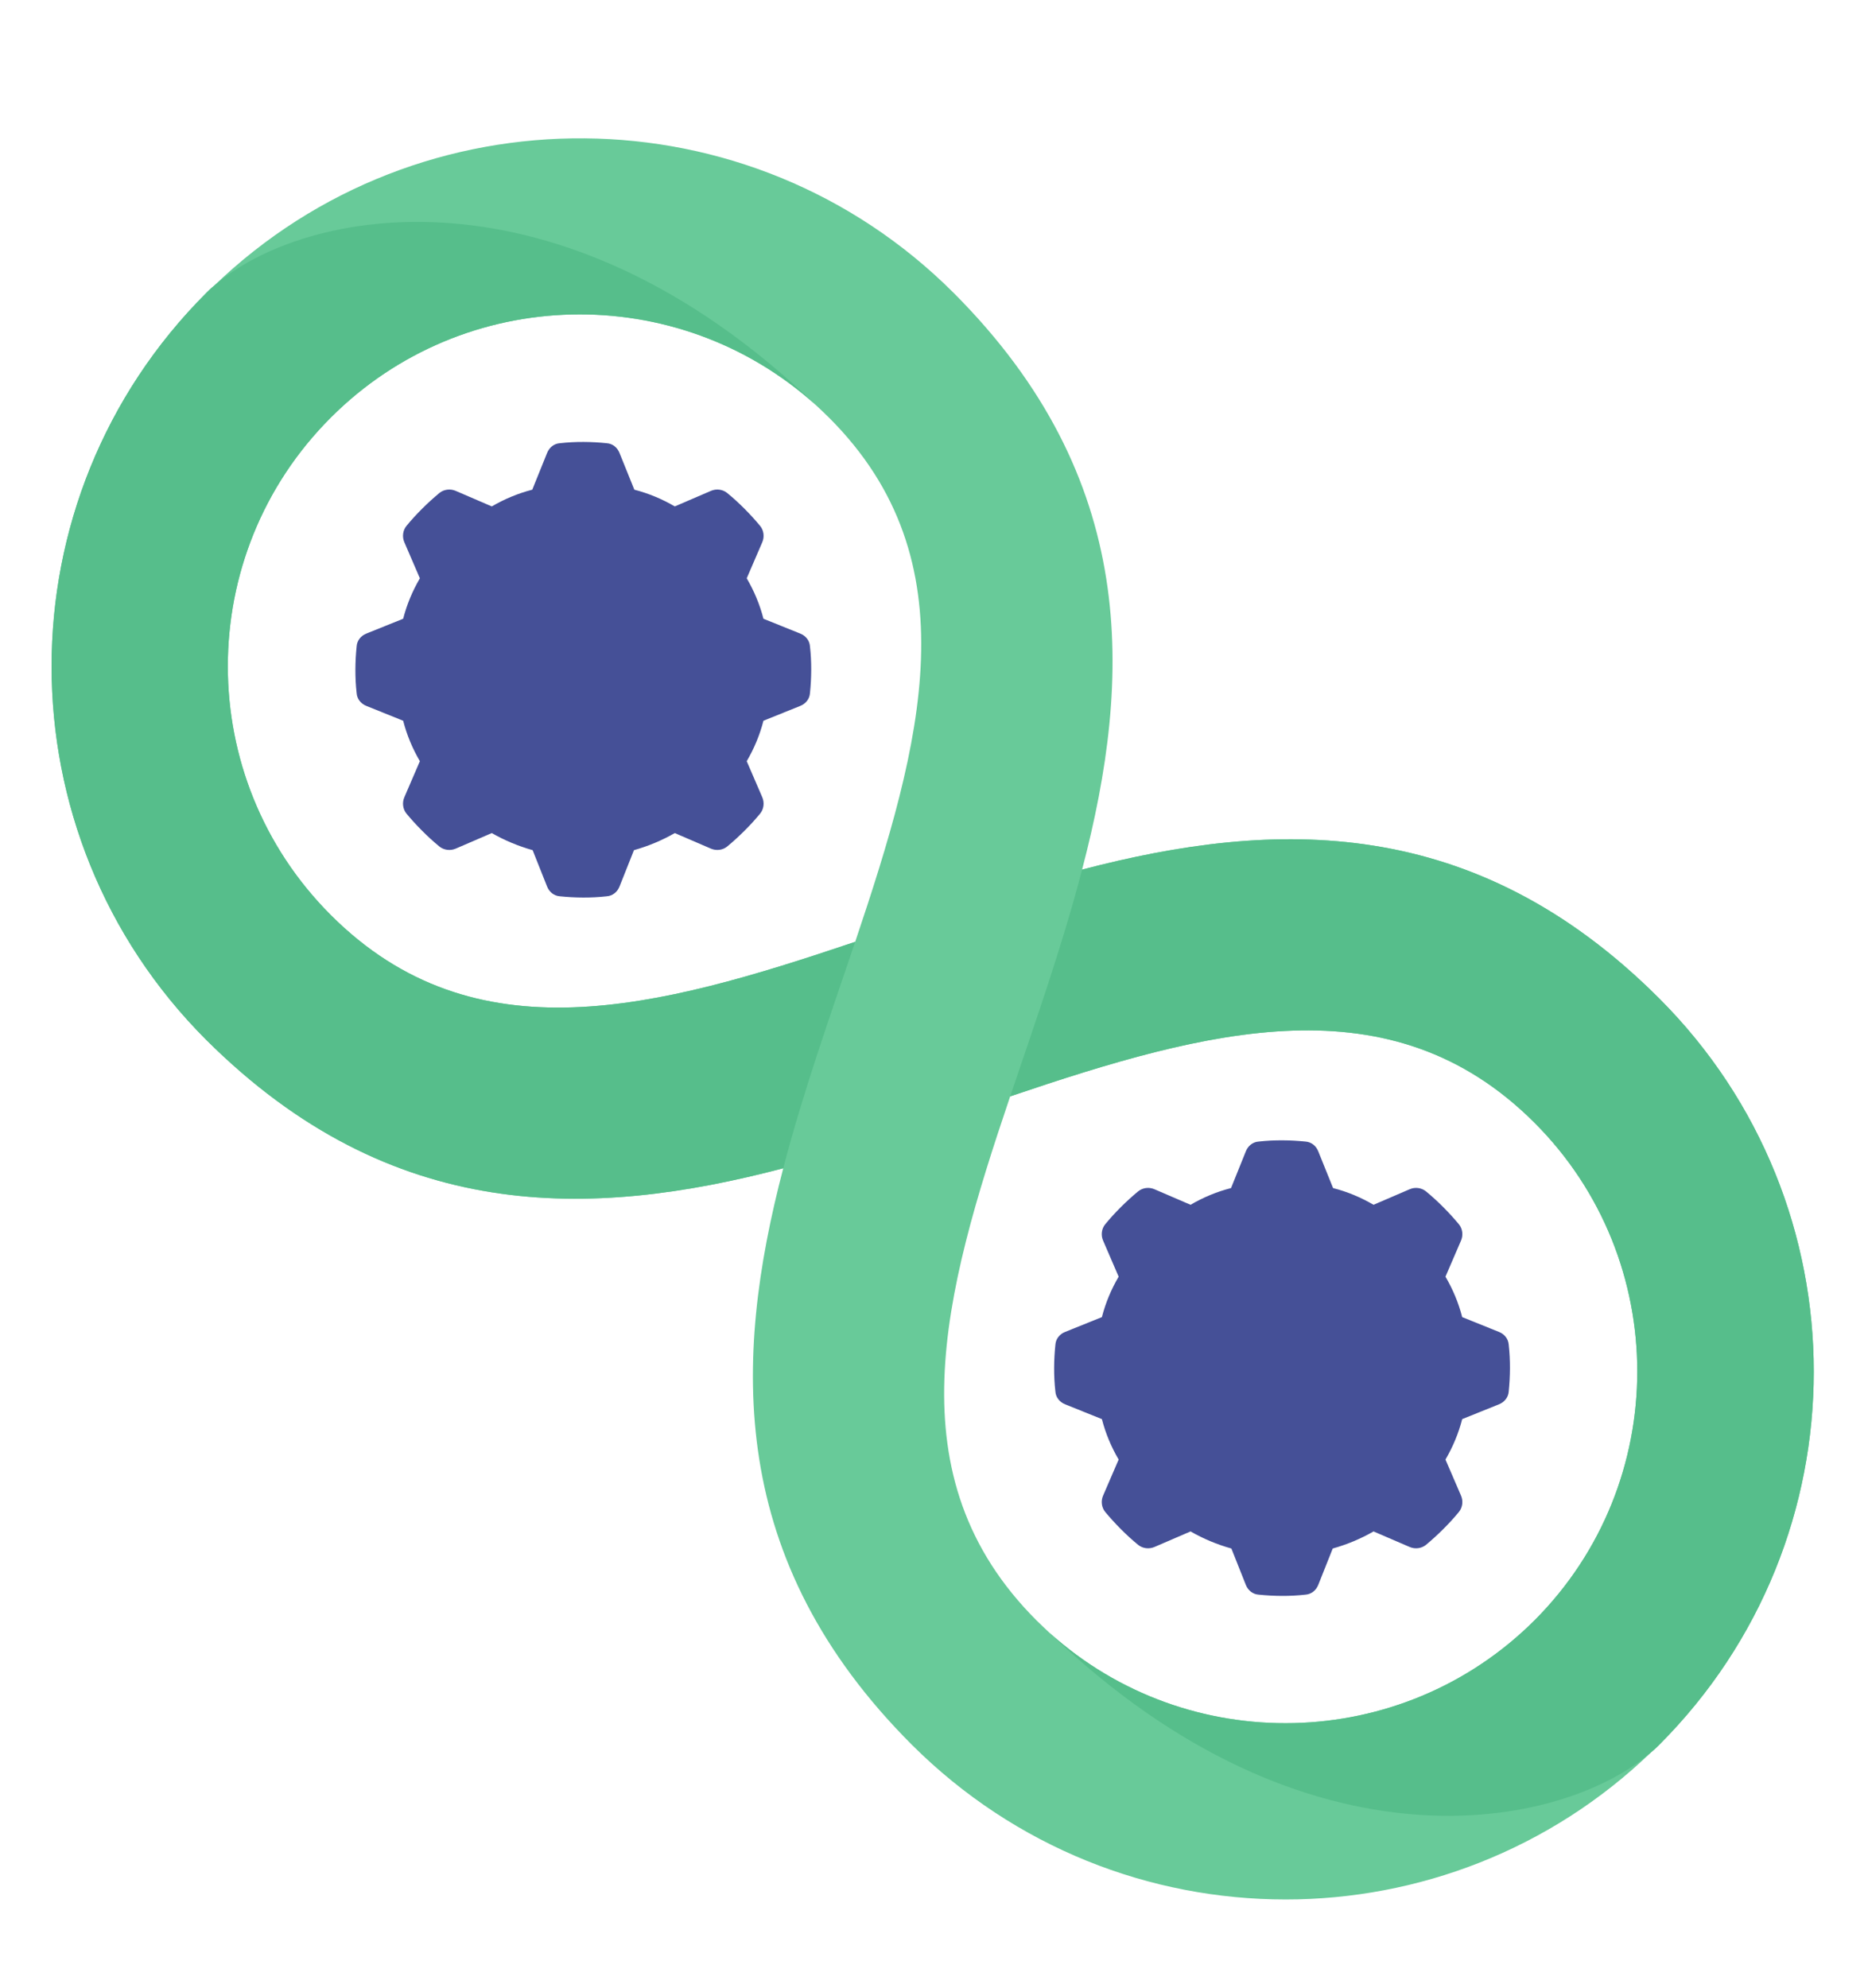<svg xmlns="http://www.w3.org/2000/svg" xmlns:xlink="http://www.w3.org/1999/xlink" width="470" zoomAndPan="magnify" viewBox="0 0 352.5 375" height="500" preserveAspectRatio="xMidYMid meet" version="1.0"><path fill="#455097" d="M 152.844 130.766 C 152.777 131.859 152.039 132.777 151.008 133.18 L 144.066 135.977 C 143.371 138.688 142.297 141.238 140.91 143.609 L 143.844 150.41 C 144.289 151.441 144.133 152.648 143.438 153.5 C 141.602 155.738 139.363 157.93 137.234 159.699 C 136.387 160.391 135.176 160.547 134.145 160.102 L 127.336 157.168 C 124.918 158.555 122.344 159.629 119.633 160.391 L 116.902 167.262 C 116.5 168.289 115.582 169.027 114.484 169.098 C 111.574 169.43 108.461 169.387 105.66 169.098 C 104.562 169.027 103.645 168.289 103.242 167.262 L 100.508 160.391 C 97.801 159.629 95.223 158.555 92.805 157.168 L 86 160.102 C 84.969 160.547 83.758 160.391 82.906 159.699 C 80.668 157.863 78.473 155.625 76.703 153.5 C 76.012 152.648 75.855 151.441 76.301 150.41 L 79.234 143.609 C 77.848 141.238 76.773 138.688 76.078 135.977 L 69.137 133.18 C 68.105 132.777 67.367 131.859 67.301 130.766 C 66.965 127.855 67.008 124.746 67.301 121.949 C 67.367 120.852 68.105 119.934 69.137 119.531 L 76.078 116.734 C 76.773 114.027 77.848 111.477 79.234 109.105 L 76.301 102.301 C 75.855 101.273 76.012 100.062 76.703 99.215 C 78.539 96.977 80.781 94.781 82.906 93.016 C 83.758 92.32 84.969 92.164 86 92.613 L 92.805 95.543 C 95.18 94.156 97.734 93.082 100.441 92.387 L 103.242 85.453 C 103.645 84.422 104.562 83.684 105.66 83.617 C 108.57 83.281 111.684 83.324 114.484 83.617 C 115.582 83.684 116.5 84.422 116.902 85.453 L 119.703 92.387 C 122.41 93.082 124.965 94.156 127.336 95.543 L 134.145 92.613 C 135.176 92.164 136.387 92.32 137.234 93.016 C 139.477 94.852 141.672 97.086 143.438 99.215 C 144.133 100.062 144.289 101.273 143.844 102.301 L 140.91 109.105 C 142.297 111.477 143.371 114.027 144.066 116.734 L 151.008 119.531 C 152.039 119.934 152.777 120.852 152.844 121.949 C 153.18 124.855 153.137 127.969 152.844 130.766 " fill-opacity="1" fill-rule="nonzero"/><path fill="#455097" d="M 284.703 262.52 C 284.633 263.617 283.895 264.531 282.867 264.938 L 275.922 267.734 C 275.23 270.441 274.152 272.992 272.766 275.363 L 275.699 282.164 C 276.148 283.195 275.992 284.402 275.297 285.254 C 273.461 287.492 271.219 289.684 269.094 291.453 C 268.242 292.145 267.031 292.301 266.004 291.855 L 259.195 288.922 C 256.777 290.312 254.199 291.387 251.492 292.145 L 248.758 299.016 C 248.355 300.043 247.438 300.781 246.34 300.852 C 243.43 301.188 240.316 301.141 237.516 300.852 C 236.418 300.781 235.5 300.043 235.098 299.016 L 232.367 292.145 C 229.656 291.387 227.082 290.312 224.664 288.922 L 217.855 291.855 C 216.824 292.301 215.617 292.145 214.766 291.453 C 212.523 289.617 210.332 287.379 208.562 285.254 C 207.867 284.402 207.711 283.195 208.16 282.164 L 211.094 275.363 C 209.703 272.992 208.629 270.441 207.934 267.734 L 200.992 264.938 C 199.961 264.531 199.223 263.617 199.156 262.52 C 198.82 259.609 198.863 256.5 199.156 253.703 C 199.223 252.605 199.961 251.688 200.992 251.285 L 207.934 248.488 C 208.629 245.781 209.703 243.23 211.094 240.859 L 208.16 234.055 C 207.711 233.027 207.867 231.816 208.562 230.969 C 210.398 228.73 212.637 226.535 214.766 224.77 C 215.617 224.074 216.824 223.918 217.855 224.367 L 224.664 227.297 C 227.035 225.91 229.59 224.836 232.301 224.145 L 235.098 217.207 C 235.5 216.176 236.418 215.438 237.516 215.371 C 240.43 215.035 243.543 215.082 246.34 215.371 C 247.438 215.438 248.355 216.176 248.758 217.207 L 251.559 224.145 C 254.27 224.836 256.82 225.91 259.195 227.297 L 266.004 224.367 C 267.031 223.918 268.242 224.074 269.094 224.77 C 271.332 226.605 273.527 228.844 275.297 230.969 C 275.992 231.816 276.148 233.027 275.699 234.055 L 272.766 240.859 C 274.152 243.23 275.23 245.781 275.922 248.488 L 282.867 251.285 C 283.895 251.688 284.633 252.605 284.703 253.703 C 285.039 256.613 284.992 259.723 284.703 262.52 " fill-opacity="1" fill-rule="nonzero"/><path fill="#68ca99" d="M 195.594 305.707 C 168.5 278.629 177.992 244.191 190.625 206.844 C 227.934 194.227 262.465 184.738 289.562 211.812 C 315.426 237.66 315.426 279.816 289.562 305.707 C 264.457 330.746 224.102 331.551 198.059 308.055 C 197.273 307.316 196.402 306.512 195.594 305.707 Z M 161.379 177.688 C 124 190.285 89.535 199.73 62.441 172.652 C 36.508 146.742 36.508 104.652 62.441 78.762 C 87.543 53.652 127.832 52.848 153.941 76.41 C 154.727 77.148 155.598 77.957 156.406 78.762 C 183.57 105.836 173.941 140.34 161.379 177.688 Z M 313.074 188.34 C 278.164 153.453 240.609 154.527 204.195 164.062 C 213.734 127.676 214.875 90.219 179.965 55.266 C 141.492 16.82 79.348 16.375 40.359 53.945 C 39.844 54.348 39.375 54.816 38.926 55.266 C 0.004 94.156 0.004 157.305 38.926 196.195 C 73.906 231.012 111.395 229.984 147.805 220.406 C 138.266 256.789 137.191 294.316 172.105 329.203 C 191.586 348.625 217.051 358.359 242.625 358.359 C 267.438 358.359 292.426 349.07 311.641 330.523 C 312.156 330.117 312.629 329.648 313.074 329.203 C 351.996 290.312 351.996 227.23 313.074 188.34 " fill-opacity="1" fill-rule="nonzero"/><path fill="#56be8b" d="M 313.074 329.203 C 312.629 329.648 312.156 330.117 311.641 330.523 C 294.848 345.18 246.699 354.801 198.059 308.055 C 224.102 331.551 264.457 330.746 289.562 305.707 C 315.426 279.816 315.426 237.66 289.562 211.812 C 262.465 184.738 227.934 194.227 190.625 206.844 C 195.328 192.926 200.434 178.539 204.195 164.062 C 240.609 154.527 278.164 153.453 313.074 188.34 C 351.996 227.23 351.996 290.312 313.074 329.203 " fill-opacity="1" fill-rule="nonzero"/><path fill="#56be8b" d="M 161.379 177.688 C 156.676 191.605 151.566 205.93 147.805 220.406 C 111.395 229.984 73.906 231.012 38.926 196.195 C 0.004 157.305 0.004 94.156 38.926 55.266 C 39.375 54.816 39.844 54.348 40.359 53.945 C 57.223 39.223 105.367 29.668 153.941 76.41 C 127.832 52.848 87.543 53.652 62.441 78.762 C 36.508 104.652 36.508 146.742 62.441 172.652 C 89.535 199.73 124 190.285 161.379 177.688 " fill-opacity="1" fill-rule="nonzero"/></svg>